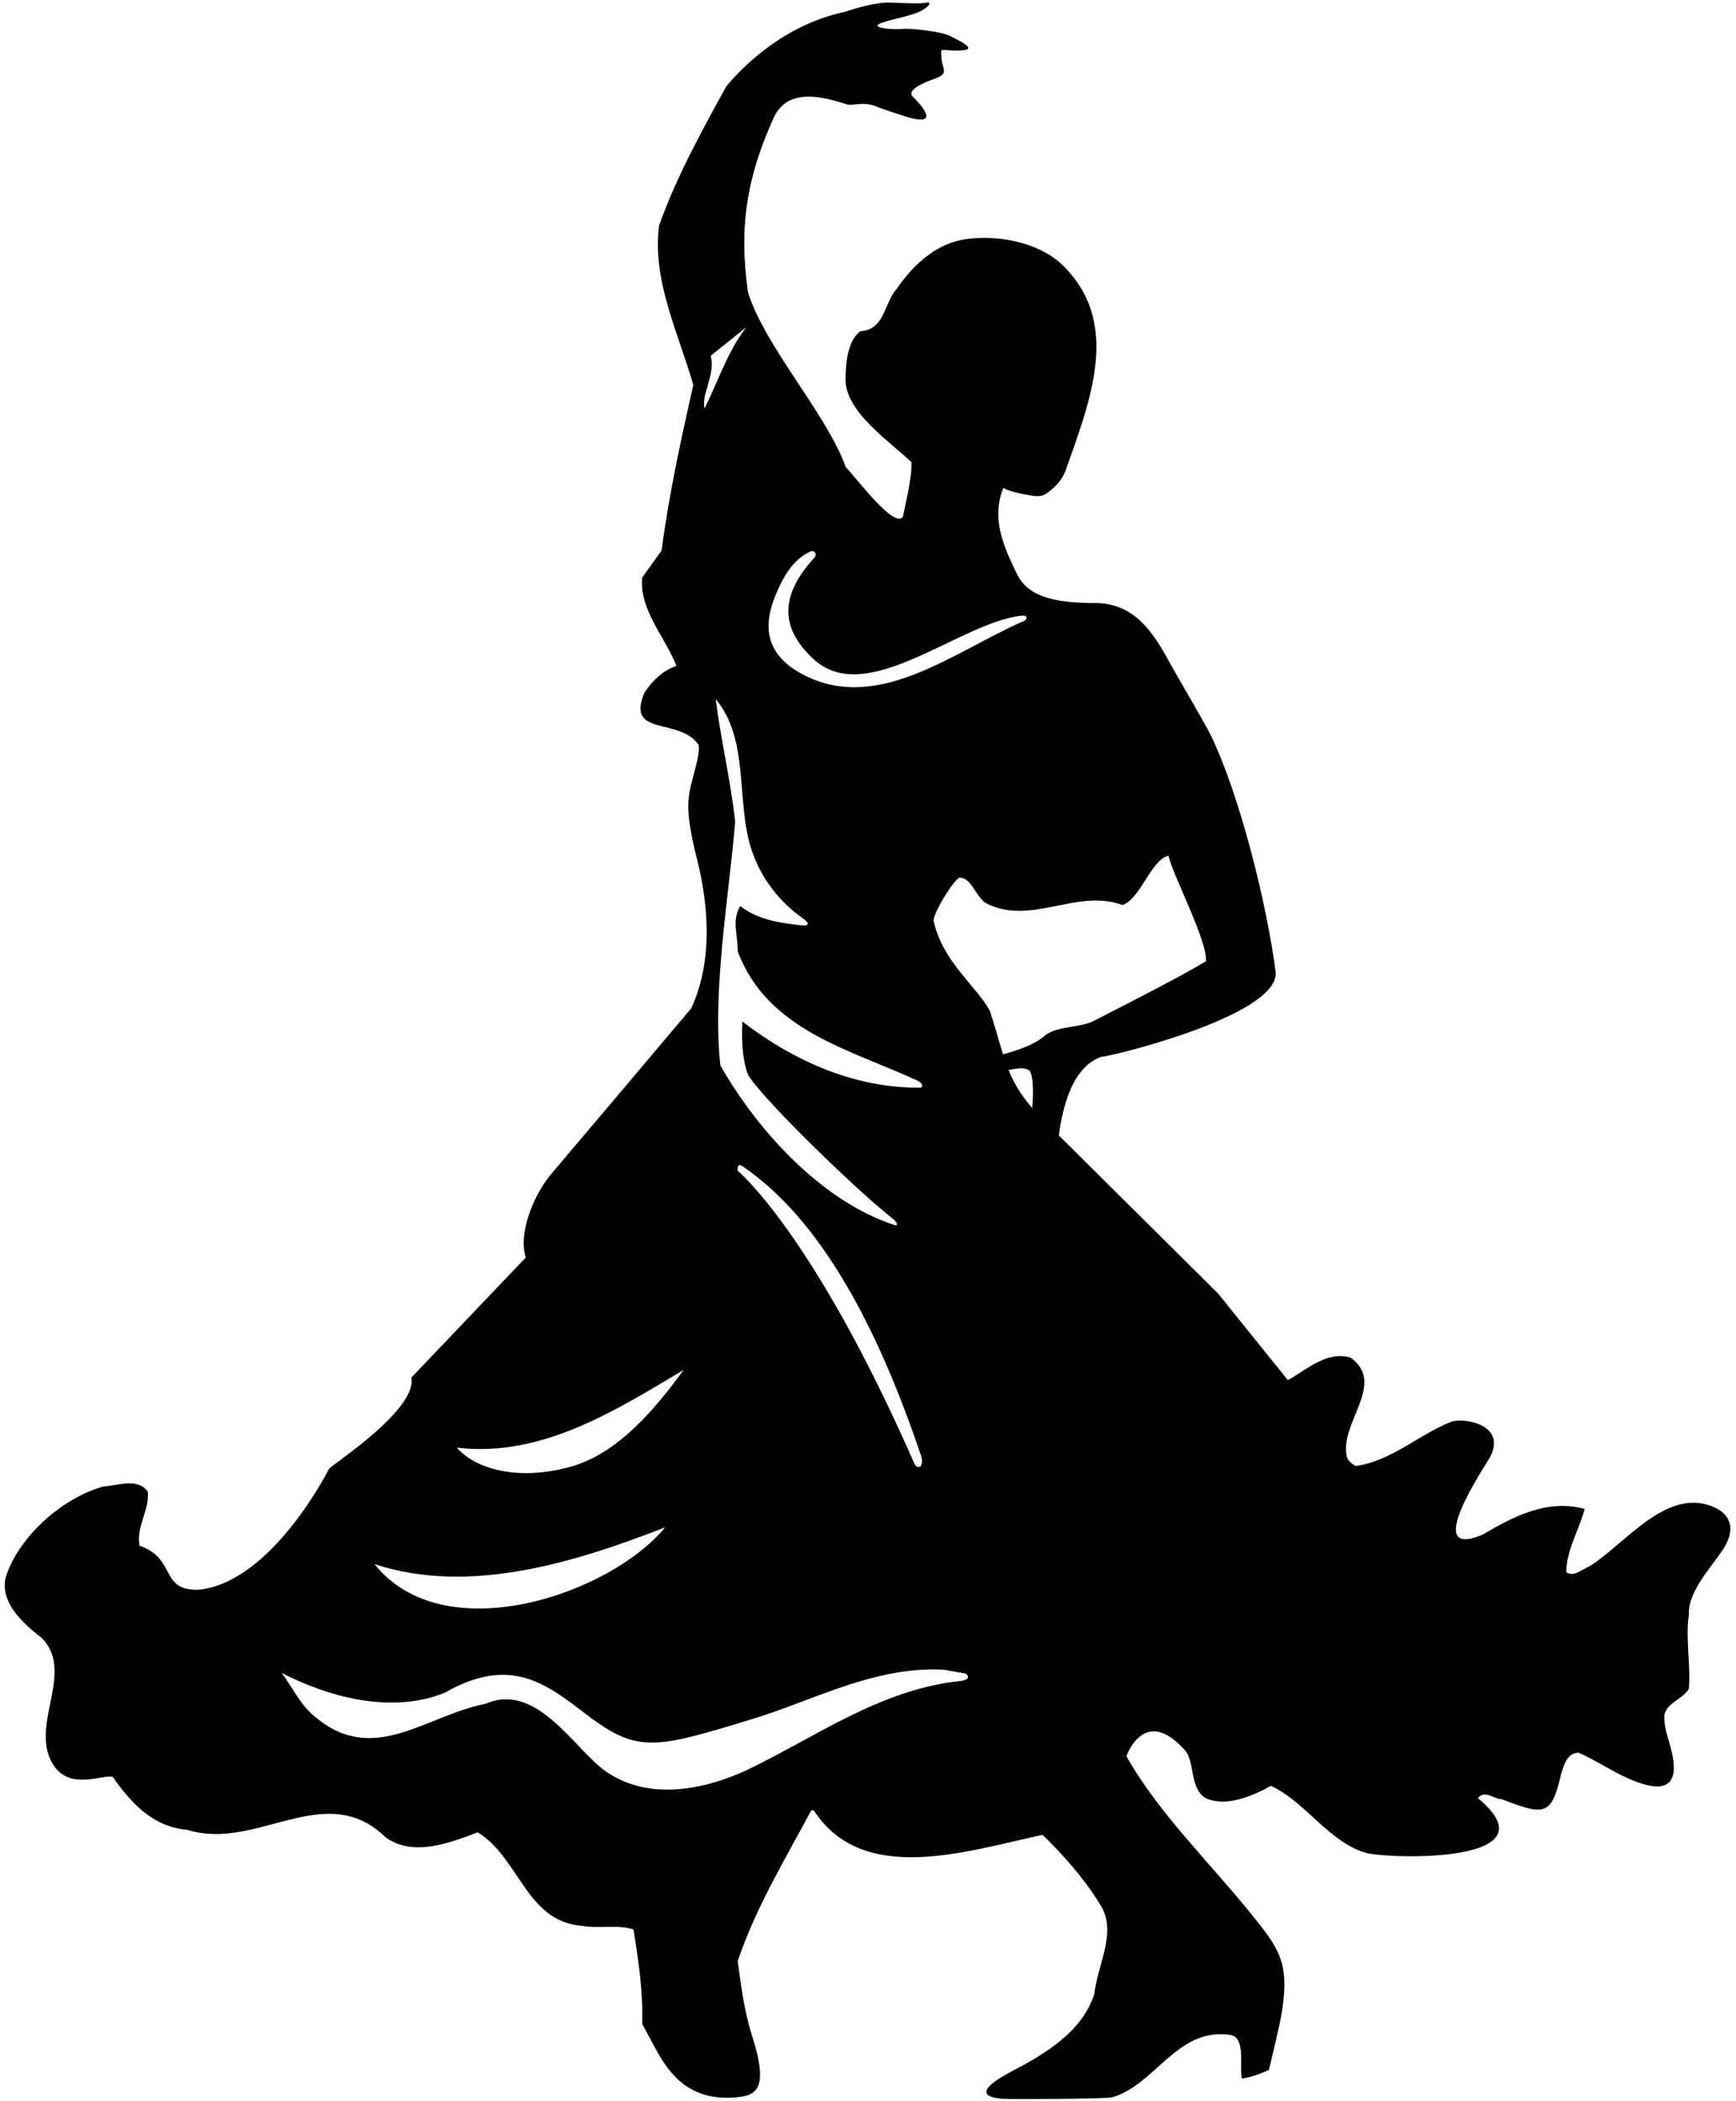 <?xml version="1.0" encoding="UTF-8"?>
<svg xmlns="http://www.w3.org/2000/svg" xmlns:xlink="http://www.w3.org/1999/xlink" width="452pt" height="547pt" viewBox="0 0 452 547" version="1.1">
<g id="surface1">
<path style=" stroke:none;fill-rule:nonzero;fill:rgb(0%,0%,0%);fill-opacity:1;" d="M 448.324 403.777 C 454.598 394.66 446.008 391.312 441.258 391.191 C 431.039 390.93 422.117 402.504 413.926 407.691 C 411.93 408.488 409.801 410.617 407.809 409.285 C 407.809 403.566 411.266 397.98 412.594 392.797 C 402.887 390.137 393.977 394.789 386.129 399.445 C 369.574 406.531 387.18 380.949 388.109 379.035 C 392.191 370.645 380.812 368.98 377.906 370.098 C 369.453 373.352 362.281 380.406 352.879 381.621 C 352.078 381.09 350.75 380.16 350.617 378.961 C 348.887 370.184 360.992 360.164 351.68 353.426 C 345.43 351.562 340.375 356.484 335.32 359.277 L 317.102 336.668 L 275.684 295.57 C 276.379 289.777 278.223 283.391 280.746 279.922 C 282.941 276.902 284.629 275.922 286.754 275.09 C 287.883 275.348 332.309 264.762 332.176 253.32 C 329.953 235.777 322.84 206.973 315.203 191.316 C 313.695 188.223 306.41 175.895 304.57 172.52 C 300.141 164.398 295.148 156.609 284.25 156.984 C 273.91 156.828 267.59 155.16 264.754 149.371 C 260.965 141.633 258.16 134.781 261.242 126.973 C 262.07 127.711 265.715 128.555 268.449 129.004 C 270.98 129.418 271.738 129.098 273.5 127.676 C 275.473 126.082 276.57 124.598 277.367 122.703 C 283.617 104.98 291.699 85.164 277.867 70.27 C 270.551 61.828 255.891 60.684 248.461 62.926 C 242.312 64.781 237.207 69.742 233.578 75.059 C 230.117 78.781 230.52 85.828 224 86.23 C 220.676 88.758 220.277 94.211 220.145 98.332 C 219.742 107.109 231.848 115 237.301 120.32 C 237.566 123.91 235.75 131.184 235.086 134.508 C 232.891 137.664 223.637 125.266 220.176 121.539 C 215.391 107.977 198.863 89.82 194.738 75.988 C 192.363 59.238 194.367 46.305 201.391 30.77 C 204.617 23.625 212.117 24.43 219.961 27.004 C 221.883 27.879 224.305 26.215 228.098 27.688 C 229.156 28.211 235.566 30.266 236.137 30.434 C 245.613 33.262 239.129 26.613 237.633 25.113 C 236.137 23.617 239.629 21.789 243.453 20.461 C 247.273 19.129 245.281 17.969 245.113 14.973 C 244.949 11.98 244.617 13.312 249.938 13.145 C 255.254 12.98 249.438 10.484 247.273 9.32 C 245.113 8.156 236.469 7.328 235.473 7.492 C 234.641 7.633 230.367 7.652 228.953 7.082 C 228.836 7.012 228.715 6.941 228.594 6.867 C 228.531 6.805 228.488 6.734 228.488 6.66 C 228.488 5.664 236.137 4.5 239.129 3.172 C 242.121 1.84 242.621 0.344 241.289 0.676 C 239.961 1.008 235.973 0.844 231.812 0.676 C 228.137 0.531 222.516 2.203 220.113 3.051 C 207.922 5.605 197.262 12.91 189.152 22.391 C 182.637 34.227 176.121 46.062 171.598 58.699 C 169.738 72.93 176.652 86.762 180.508 100.195 C 177.316 114.426 174.125 128.922 172.266 143.285 L 167.211 150.336 C 166.41 158.715 173.062 165.629 176.121 173.344 C 172.527 174.539 169.738 177.336 167.742 180.395 C 162.953 191.965 176.965 186.602 181.883 193.914 C 182.156 194.82 181.82 196.875 181.227 199.289 C 179.266 207.285 177.727 208.68 181.59 224.133 C 184.164 234.445 185.973 249.453 179.992 262.461 C 174.523 268.977 145.141 303.719 143.82 305.246 C 139.062 310.758 134.844 320.84 136.887 327.359 L 107.094 358.613 C 108.734 366.816 86.879 381.004 85.68 382.332 C 85.68 382.332 71.051 411.594 51.988 413.809 C 41.348 414.254 46.223 405.828 36.336 402.371 C 35.406 397.316 38.996 393.062 38.465 388.273 C 35.938 384.68 30.75 386.676 27.027 386.941 C 16.121 389.867 4.684 400.242 1.492 410.617 C -0.105 417 5.879 422.586 10.801 426.312 C 19.312 434.82 8.68 447.684 12.973 457.699 C 16.965 467.008 26.852 461.645 29.379 462.574 C 34.832 470.422 40.594 475.652 48.707 476.32 C 66.926 482.035 84.617 462.887 100.441 478.312 C 107.625 483.5 117.336 479.645 124.383 476.984 C 135.156 483.5 137.02 500.258 151.516 501.324 C 155.77 502.121 160.824 500.922 164.949 502.254 C 166.145 509.969 167.477 518.215 167.211 526.859 C 170.969 533.594 173.703 540.672 180.562 544.133 C 183.984 545.863 187.789 546.328 191.602 545.969 C 196.535 545.504 200.457 544.383 195.84 530.035 C 193.867 523.91 193 517.441 192.078 510.5 C 196.734 496.668 204.316 484.164 211.23 471.266 L 211.898 471.266 C 224.664 491.082 252.02 481.77 271.438 477.648 C 271.438 477.648 280.895 486.402 286.711 496.23 C 290.812 503.164 285.781 511.332 284.914 519.145 C 281.746 528.754 272.547 534.422 263.762 539.012 C 252.836 544.723 257.066 546.094 261.27 546.363 C 263.477 546.504 288.133 546.395 289.695 545.93 C 300.66 542.688 306.492 528.023 319.762 529.652 C 324.684 529.785 322.555 537.898 323.352 541.09 C 325.879 540.691 328.406 539.762 330.398 538.828 C 331.312 534.738 333.145 527.691 333.812 523.359 C 335.711 511.043 333.113 507.324 325.973 498.48 C 314.93 484.816 301.379 471.652 293.293 457.164 C 293.293 457.164 297.871 443.793 308.445 455.523 C 311.242 458.621 309.617 465.48 313.906 468.074 C 319.098 470.465 325.879 467.672 330.934 464.883 C 340.242 469.27 346.094 479.777 356.07 482.438 C 364.051 484.031 404.883 484.742 384.797 468.074 C 386.66 465.812 388.922 468.34 390.914 468.34 C 401.789 472.414 403.953 473.219 406.477 461.688 C 407.273 459.426 407.938 456.367 410.996 456.234 C 415.484 458.203 419.695 461.105 424.176 463.062 C 438.379 469.262 436.34 459.375 434.559 453.402 C 433.867 451.09 433.199 448.742 433.344 446.395 C 434.141 443.066 438.133 442.402 439.727 439.609 C 440.258 433.891 438.797 426.047 439.727 420.461 C 439.41 414.613 444.852 408.828 448.324 403.777 Z M 202.719 153.129 C 204.59 149.004 207.094 145.312 211.031 143.566 C 212.059 143.109 212.852 144.273 212.043 145.16 C 202.625 155.473 203.473 163.809 211.797 171.559 C 225.668 184.477 250.012 161.871 266.121 160.262 C 267.492 160.125 267.73 161.156 266.438 161.719 C 248.098 169.703 227.836 186.504 207.969 174.977 C 196.461 168.297 200.301 158.445 202.719 153.129 Z M 195.73 221.367 C 198.84 230.637 204.988 236.219 209.004 239.027 C 211.25 240.602 210.195 241.031 208.883 240.895 C 203.027 240.273 197.309 239.438 192.746 235.855 C 190.484 239.578 192.078 243.035 192.078 247.691 C 199.934 268.383 221.453 273.188 239.016 281.371 C 240.191 281.922 240.504 283.145 239.516 283.148 C 222.336 283.211 206.738 276.227 193.277 265.91 C 193.078 270.5 193.211 275.156 194.605 279.363 C 195.895 283.242 220.492 307.699 232.652 317.43 C 233.676 318.25 233.82 319.176 233.016 318.918 C 214.41 312.973 197.504 294.816 187.559 277.352 C 185.43 257.531 189.82 233.328 191.414 213.91 C 190.219 203.004 187.559 191.965 186.363 181.988 C 195.293 192.789 191.492 208.703 195.73 221.367 Z M 238.016 380.855 C 211.59 320.707 192.059 304.77 192.059 304.77 C 192.059 304.77 191.828 302.598 193.199 303.516 C 217.059 319.559 231.316 353.984 239.746 378.711 C 240.82 381.859 238.902 382.875 238.016 380.855 Z M 183.438 106.312 C 182.504 102.723 186.363 97.535 185.031 92.613 L 194.344 85.164 C 189.285 91.684 187.027 99.262 183.438 106.312 Z M 177.98 356.617 C 170.332 367.152 160.742 378.301 148.898 381.719 C 136.152 385.398 124.363 383.027 118.93 376.836 C 140.875 379.496 160.16 367.258 177.98 356.617 Z M 173.195 397.582 C 158.82 415.074 115.543 429.848 97.516 407.156 C 122.391 415.406 150.316 406.492 173.195 397.582 Z M 249.75 437.621 C 228.863 439.898 212.164 452.363 193.941 461.023 C 182.371 466.211 168.141 468.738 157.234 460.758 C 149.254 454.773 139.5 437.793 126.469 443.512 C 110.773 446.57 97.383 459.695 82.223 447.059 C 78.363 444.133 76.238 439.344 73.312 435.488 C 85.547 441.738 101.773 446.262 115.738 440.676 C 133.086 430.762 142.34 438.418 152.863 446.438 C 166.145 456.555 170.777 455.129 195.891 447.488 C 211.941 442.609 227.688 433.699 245.723 434.645 L 251.465 435.668 C 251.465 435.668 253.562 437.211 249.75 437.621 Z M 268.746 288.414 C 265.734 284.973 263.93 281.812 262.59 278.516 C 265.289 278.02 266.863 277.906 267.891 278.59 C 268.961 279.305 269.172 284.051 268.746 288.414 Z M 271.879 269.727 C 269.234 272.039 264.363 273.617 261.145 274.449 C 260.086 271.094 259.164 267.434 257.695 263.074 C 254.234 256.691 245.281 250.219 243.062 239.578 C 243.199 237.449 247.852 229.691 249.715 228.496 C 252.773 228.098 254.191 233.727 256.852 235.188 C 268.555 241.039 280.305 231.199 292.273 235.59 C 297.062 233.859 299.59 223.93 304.242 222.73 C 305.176 227.52 314.395 244.766 313.996 250.219 C 306.016 255.094 285.586 265.273 285.289 265.5 C 281.41 267.762 275.145 266.867 271.879 269.727 "/>
</g>
</svg>
